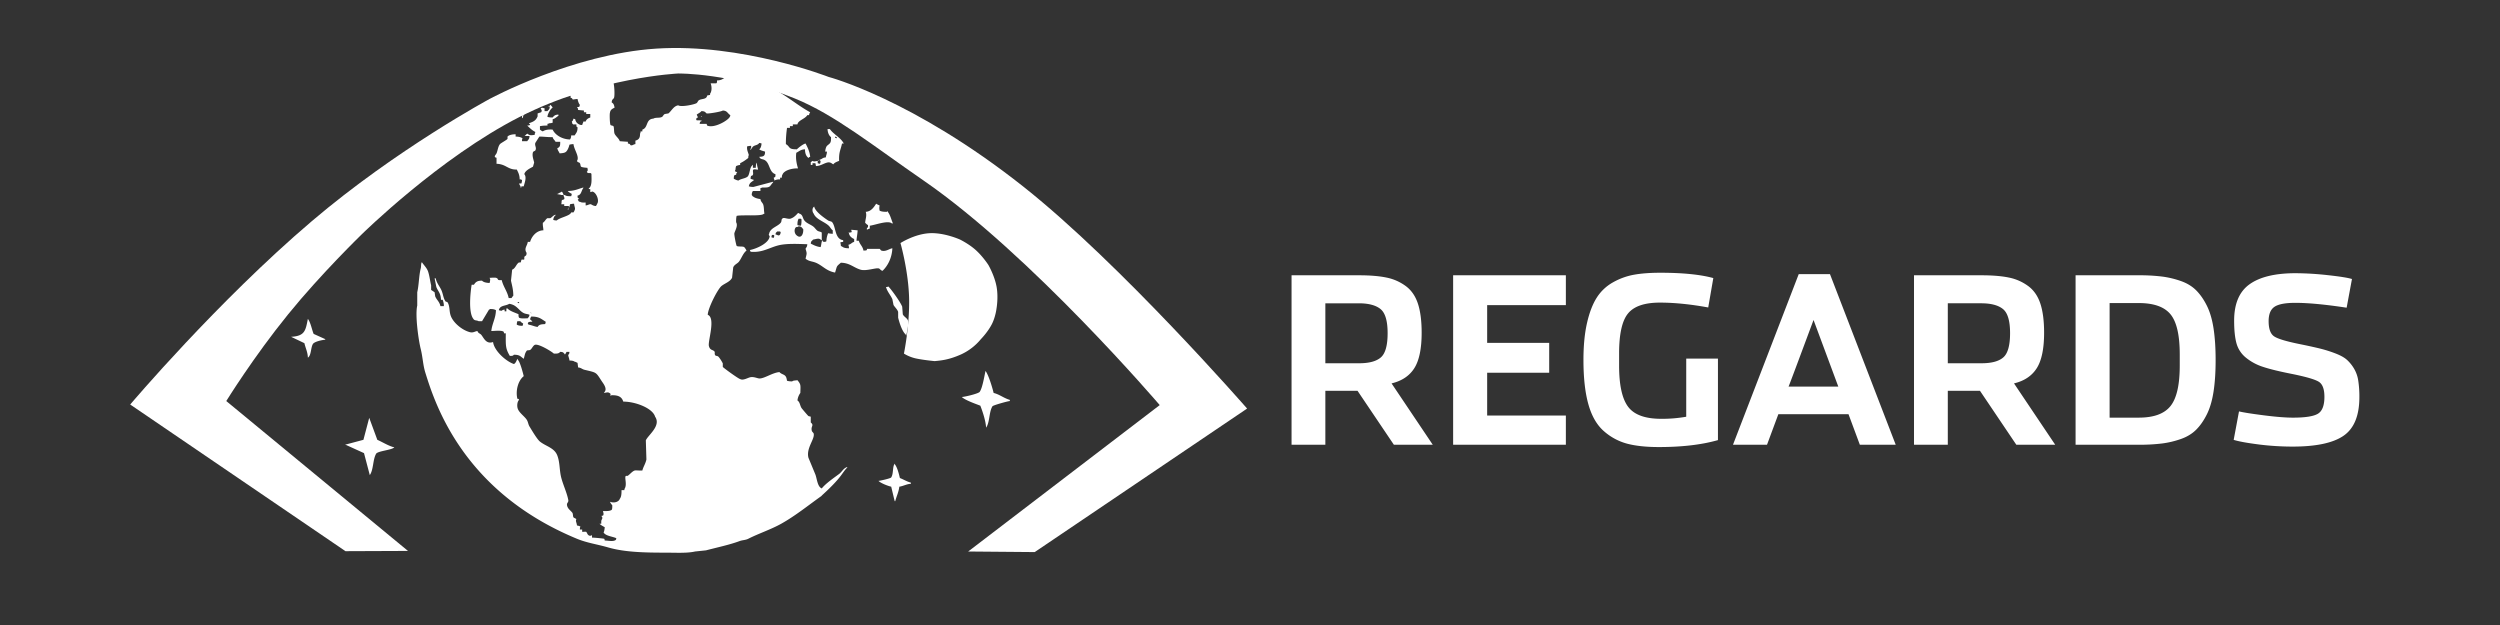 <svg id="white" xmlns="http://www.w3.org/2000/svg" width="4320" height="1080" viewBox="0 0 4320 1080">
  <rect x="0" y="0" width="4320" height="1080" fill="#333333" stroke="none"/>
<defs>
    <style>
      .cls-1 {
        fill: #fff;
        fill-rule: evenodd;
      }
    </style>
  </defs>
  <path id="terre_white" data-name="terre white" class="cls-1" d="M1398,199h-3c-3.78,6.587-15.97,8.758-17,16h-8v3h-5v3h-5a182.431,182.431,0,0,0-2,28c7.99,4.71,3.43,9.2,19,9,2.71-2.654,10.94-9.32,15-10,3.47,6.413,7.24,14.182,8,23-2.39.842-1.65,0.4-3,2a2.909,2.909,0,0,1-1-1c-3.38-2.783-4.95-7.875-5-14-7.14.2-10,3.506-15,6-1.34,10.117.5,18.911,3,27-10.54-.383-24.41,3.365-27,11-0.88,1.3-.89,2.467-1,5h-3v3a19.408,19.408,0,0,0-10,2v-2c-0.75-1.073-.6-0.946-1-3,3.36-1.318,2.9-1.541,3-6-11.05-3.432-9.33-18.374-18-24-4.65-3.014-7.53-.706-10-6,6.92-.386,10.14-1.033,10-9-2.98-1.073-7.81-1.986-10-4,2.73-2.148,3.54-5.6,4-10a14.134,14.134,0,0,0-4-1c-3.64,5.516-10.78,2.622-13,10h-1v-5a30.4,30.4,0,0,0-7,1c-0.59,6.764,1.5,9.321,3,15-0.88,1.3-.89,2.467-1,5-4.51,3.4-8.21,6.278-14,9v3a21.675,21.675,0,0,0-7,2,18.293,18.293,0,0,0-1,6c-0.75,1.073-.6.945-1,3a17.724,17.724,0,0,1,4,2c-1.83,1.568-1.4.882-2,4-2.08.372-1.92,0.242-3,1-0.96,1.417-.98,3.273-1,6,2.95,1.246,4.4,2.356,8,3,4.28-3.282,11.97-3.431,16-7,3.8-3.984,3.38-16.135,8-19v-1h1v5h5c0-3.769.38-6.874,2-9-0.04,5.933,1.2,7.685,2,12-1.37.352-6.57-1.069-8,0-2.17,1.626.32,6.318-1,9-1.71,3.472-3.64-1.035-4,7l6,2c-3.9,3.617-7.92,4.313-9,11a25.074,25.074,0,0,0,8,1l34-9v1c-6.85,7.238-3.57,9.454-19,9-1.07.752-.95,0.6-3,1v5h-13c-1.3,2.418-1.8,2.833-2,7,1.49,1.552.78,1.838,3,3,2.78,2.206,7.76,3.464,12,4,0.78,5.181,3.82,6,5,10,1.49,5.048.82,11.046,2,15-0.67.333-1.33,0.667-2,1-5.08,3.82-36.73.967-46,3-0.92,2.667-1.05,6.931-1,11,3.69,6.079-1.83,14.386-3,19-0.65,2.564,2.97,20.328,4,22,2.81,1.7,10.21.253,13,2a24.66,24.66,0,0,1,4,6c-5.94,4.433-8.46,13.041-13,19-2.91,3.825-7.91,4.942-10,10q-1.005,9-2,18c-3.49,6.944-12.01,9.331-18,14-6.71,5.233-23.7,38.524-24,50,14.18,5.465-.19,45.709,2,54,2.2,8.323,7.14,5.521,10,10,0.36,0.7-.57,4.16,1,6,1.01,1.184,3.77.953,5,2,2.39,2.03,6.79,9.251,8,12v6c1.07,1.68,27.15,20.682,30,21,4.82,2.936,12.59-1.864,17-3,6.12-1.578,12.63,1.807,16,2,8.5,0.487,23.13-10.251,35-11,2.85,3.783,8.79,3.727,11,8,1.05,1.521,1.59,4.915,2,7a28.894,28.894,0,0,0,9,1c1.66-1.69,5.09-1.354,9-2,6.17,7.586,5.36,8.128,5,22a26.7,26.7,0,0,0-5,13c4.34,2.766,4.23,8.617,7,13,0.81,1.274,10.85,13.074,12,14l4,1v10c6.55,5.636-.64,6.273,2,15,0.24,0.795,2.79,3.206,3,4,2.56,9.629-13.33,25.047-9,42l12,29c2.84,7.65,3.56,21.125,11,24,7-8.758,20.78-18.081,30-25,5.08-3.814,7.07-9.713,14-12v1c-4.22,4.081-7.42,9.261-11,14-14.83,19.638-39.76,39.457-32,34-23.28,16.369-45.77,34.9-71,49-17.88,9.991-38.98,16.869-57,26-4.87,2.466-9.85,2.093-15,4-17.72,6.567-38.24,10.784-58,16l-19,2c-13.61,3.194-33.36,2-50,2-37.9.009-71.66-.815-100-9-19.21-5.549-36.53-7.78-54-15C801.089,850.012,752.243,699.654,735,644c-4.293-13.855-4.31-26.206-8-41-3.78-15.153-9.95-57.987-6-75V505c3.021-13.141,2.843-28.763,6-41,1.136-4.4-.039-7.951,2-11,3.511,5.517,8.822,9.971,11,17,2.418,7.805,3.271,16.31,5,23v8l6,4q0.5,3.5,1,7c2.4,6.167,7.553,9.345,9,17h6c0.031-5.379-1.006-7.275-2-11h-3c-0.263-11.631-5.178-14.524-8-22q-1.5-7.5-3-15h2c1.132,7.808,7.266,14.354,10,21,3.08,7.487,2.841,13.008,7,19l3,1c4.731,6.5,2.842,15.645,6,24,4.592,12.15,19.857,24.644,33,28,5.8,1.482,8.436-1.452,13-2,1.462,4.366,4.724,3.975,7,7,4.61,6.129,8.453,16.01,20,12,1.954,15.3,22.489,33.518,36,38,2.988-1.1,4.709-6.158,6-9,0.8,1.021.354,0.274,1,2,3.577,3.033,8.668,22.249,10,28-9.473,7.449-14.4,24.508-11,39,3.245,0.828,1.528-.49,3,2-3.233,2.781-4.172,10.841-2,16,2.826,6.715,10.961,12.144,15,18,2.651,3.844,2.612,8.112,5,12,3.711,6.044,13.036,22,18,26,10.22,8.245,24.882,10.673,30,24,4.778,12.442,3.431,25.656,7,39,3.39,12.676,9.751,25.856,12,38,0.867,4.683-3.415,4.435-2,10s6.109,8.17,9,12c1.389,1.841.767,6.191,2,8,1.341,1.231,3.582,1.825,5,3-2,3.358.6,5.987,1,11,2.054,0.383,4.61.949,6,2-0.88,1.295-.89,2.467-1,5h4v4c3.22-.09,6.33-0.406,7,0,2.58,3.3,1.84,5.917,7,7,1.07-.752.95-0.6,3-1v4c6.11,0.017,20.78,1.7,21,2,0.75,1.073.6,0.946,1,3,7.25,0.233,14.54,2.239,19-1,0.75-1.073.6-.946,1-3-6.6-3.126-18.58-3.732-22-10,1.3-1.92,1.72-6.25,2-9-2.93-1.616-6.73-3.623-9-6h3c-0.16-7.869.41-4.947,2-10,0.33-1.042-2.11-1.94-1-4h2c1.8-2.534.49-5.237,0-8,5.63,0.214,11.87.342,15-2,1.14-1.69,1.07-4.9,1-8a18.436,18.436,0,0,1-4-6c6.8,2.743,15.08.615,17-5,2.68-3.36,3.07-8.912,3-15h5v-2c4.98-6.719.21-18.6,2-22,0.77-1.455,2.6-.079,4-1,3.38-2.227,7.8-7.967,12-9,2.02-.5,10.18.512,13,0,1.49-6.228,5.34-11.438,7-19q-0.495-16.5-1-33c3.48-8.9,27-25.115,16-41-4.19-14.683-34.11-26.129-55-26-2.53-8.5-9.02-11.472-21-11v1h-1c-0.14-3.764.47-3.515-2-5-2.67-1.782-5.72-.491-9,0v-1c6.33-5.778-1.61-15.379-4-19-10.77-16.355-8.03-14.724-30-20-4.4-1.057-5.6-3.574-11-4q-0.5-4-1-8c-2.67-.979-1.718-1.282-5-2-2.2-1.628-5.178-1.917-9-2-0.089-3.625-2.6-8.233-2-10,0.2-.575,1.687.2,2-5h-5a31.094,31.094,0,0,1-3,5v-1c-2.809-2.679-2.244-3.744-8-4-2.348,3.037-5.367,3.165-11,3-3.611-3.571-27.15-17.979-33-15-2.9,1.476-4.833,6.217-7,8-3.353,2.758-6.086-.663-8,4-2.17,2.858-2.677,8.417-4,12-5.7-3.9-6.47-7.075-17-7-1.808,2.105-2.919,2-7,2-7.746-13.02-7.09-18.012-7-39h-3c-0.372-2.076-.242-1.925-1-3-3.839-2.5-15.225-1.132-21-1,1.4-13.344,7.579-21.381,8-36-2.806-1.513-4.964-2.044-10-2-1.021.8-.274,0.355-2,1l-12,20h-6c-3.277-1.965-7.013-.546-9-4-8.862-10.867-5.147-45.955-3-59h4c2.894-4.812,5.99-7.1,14-7,2.455,2.925,7.975,3.761,13,4a21.509,21.509,0,0,0,1-7c-0.8-1.021-.355-0.274-1-2h2s7.309-.5,9,0c5.961,1.767,0,4.815,10,4,2.712,11.622,9.81,19.708,12,31h5a18.007,18.007,0,0,1,3-4c-0.028-10.509-2.182-17.512-4-26q1-9.5,2-19c5.742-2.379,6.6-8.547,11-12,1.268-1,2.983.163,4-1q0.5-2,1-4c1.476-1.219,3.877.571,5-1v-4c2.249-3.1,3.628-.746,4-7-5.074-7.42,1.119-12.24,2-19h4c2.728-9.543,11.086-19.841,23-20-0.344-6.648-1.152-6.2-1-13,3.316-1.73,4.944-6.427,8-8h5c3.1-1.719,4.843-4.916,9-6v1c-2.509,1.916-3.465,4.025-4,8a18.319,18.319,0,0,0,6,1c5.792-5.422,23.308-7.866,25-14h4c0.961-1.766,1.257-1.681,2-4,1.707-3-.644-5.981-1-11a30.43,30.43,0,0,0-7,1c-0.383,2.054-.949,4.608-2,6v-3h-8v-3h-5v-1c0.692-1.083.037-4.5,1-6,0.492-.766,3.512-0.947,4-2,1.253-2.7-1.937-5.542-1-7h2c2.522,2.023,6.209,2.1,11,2a14.168,14.168,0,0,0,1-4c-2.375-1.3-5.352-2.88-7-5,11.269,0.169,18.459-3.639,27-6v1c-3.75,4.453-3.02,11.584-10,13,0.118,5.375.135,2.66,2,5,1.14,1.426-2.926,1.046-1,3,1.46,2.5.585,2.156,4,3,1.84,1.238,5.7,1.089,9,1v5c3.72-.147,6.93-2.745,9-2,2.5,0.9,3.69,2.833,9,3,0.91-2.424,1.07-1.59,2-4,4.17-5.92-2.14-20.719-9-21-1.07.752-.95,0.6-3,1v-5c-2.08-.372-1.92-0.242-3-1,6.48-4.252,5.11-16.125,5-26h-1v-1c-4.03.133-5.47,0.543-7-2,2.31-2.53,1.66-3.45,1-7-2.78-.215-8.96-0.612-11-2-1.07-1.428-.83-4.471-2-6-1.83-2.387-3.491-.478-5-4,4.94-6.829-5.144-19.437-6-29a30.448,30.448,0,0,0-7,1c-0.86,4.02-3.623,11.309-7,13-2.184,1.483-6.693,1.83-10,2-1.36-3.488-3.194-4.644-4-9,4.724-1.547,5.216-4.594,5-11h-8c-1.774-3.348-3.957-4.023-5-8-10.8.017-13.6-.883-23-1l-7,11c-1.456,4.835,2.84,8.294,0,13-0.585.969-3.44,1.422-4,3-2.184,6.144,1.572,14.412,2,18q-1,3.5-2,7c-4.782,2.781-13.714,6.726-15,13,4.657,5.025.371,15.465-1,21h-4c-0.372,2.076-.243,1.924-1,3-0.56-5.062-1.9-3.793-3-8h4a18.324,18.324,0,0,0,1-6h-1v-1h-3c-0.092-7.627-2.475-12.109-5-17-16.067.273-18.117-9.348-35-10V273c-0.716-1.738-3.1.217-3-3,0.031-1.029,2.656-4.174,3-5,2.146-5.157,2.608-11.9,6-16,1.391-1.681,11.3-6.94,13-9v-4c2.53-2.863,8.644-3.98,14-4v4c4.486,0.021,9.182.961,12,3-0.878,1.295-.895,2.467-1,5h9c2.231-3.335,3.688-3.195,4-9h-8v-1h1c1.4-2.006,1.346-2.066,4-3,2.186,3.7,8.048,2.575,12,2v-2c0.751-1.073.6-.946,1-3-6.177-3.195-9.2-6.68-14-11a14.373,14.373,0,0,0,5-1v-1a6.107,6.107,0,0,1-2-2c7.8-2.786,12.034-4.57,15-12v-5l6-2c3.946-5.124-4.458-5.91,2-8,1.179,0.8,1.681.773,4,1v5h5c2.414-3.116,3.682-2.167,4-8,0,0-3.908-.195-2-1h2c0.63-1.754.193-.972,1-2,1.614,1.825,2.73,2.606,4,5-3.02,1.273-8.934,10.93-9,16a28.9,28.9,0,0,0,9,1c2.562-3.153,4.256-4.779,10-5v2c-3.363,2.153-5.487,4.945-10,6v6a18.324,18.324,0,0,1-6,1c-1.073.752-.946,0.6-3,1v3a62.538,62.538,0,0,0-13,1v6c2.072,1.283,2.3,2.077,5,3,4.608-3.147,11.7-3.571,17-3,4.386,9.452,16.6,16.783,30,17,1.3-2.418,1.8-2.833,2-7h6c2.826-4.75,4.993-5.854,5-14-2.521-1.463-1.828-1.255-2-5h-6v-1h-1a12.689,12.689,0,0,0-1-4c2.282-1.318,2.045-2.6,3-5l3,1a11.312,11.312,0,0,0,7,9c1.29,0.877,2.47.894,5,1,0.33-1,.67-2,1-3,0.75-1.073.6-.946,1-3h4c1.28-3.878,4.35-5.66,8-7v-6h-7v-3h-4v-3l-10-1c-0.4-3.712-.577-2.953-2-5,4.52-.331,4.18.125,5-4-2.009-1.786-3.435-7.045-4-10-1.487,0-8,1-8,1-2.154-1.489.07-2.187-4-3v-4c-7.412.3-6.4-.577-12-2-0.556-4.109-2.238-7.072-5-9-1.945-1.45-5.92-1.571-8-3h1c31.456-24.717,74.88-20.616,97-16v5c2.74,3.97,3.62,25.581,2,29-1.49,3.154-3.56,1.87-4,8,3.57,2,4.1,4.4,5,9-3.94,2.028-7.34,3.446-8,9-0.8,1.252-.34,18.982,1,21,0.59,0.886,4.43,1.111,5,2,1.38,2.145.71,10.2,2,13,2.11,4.585,7.5,8.13,9,13l14,1v3c5.4,0.824,3.02,2.365,5,3,2.8,0.9,4.57-1.652,8-2v-6c5.59-1.532,8.17-4.443,8-12,0.8-1.18.77-1.681,1-4h3v-3c10.56-3.489,5.41-18.088,19-19,4.11-2.586,10.42-.539,15-3,1.75-.944,2.41-4.008,5-5l6-1c5.33-4.194,8.97-12.838,17-14,5.14,3.524,29.17-1.609,32-4,1.43-1.207,2.22-4.02,4-5,5.08-2.8,12.97-.912,14-8,1.67-.333,3.33-0.667,5-1v-2c3.44-4.846,3.03-12.659,1-18h10v-1h1v-4c6.98-.021,10.89-2.833,15-6,2.27-2.577,2.87-6.138,5-9,6.44,4.638,17.21,5.085,25,8,15.94,5.965,31.41,11.874,47,19,24.7,11.29,45.77,30.308,69,43C1398.88,196.091,1398.57,195.832,1398,199Zm-493-3a29.057,29.057,0,0,1-2,8h-1v-3c1.659-2.453.616-5.251,0-8h-5a6.117,6.117,0,0,1-2,2v-2c0.682-.771,1.311-2.232,2-3,4.939-5.289,10.154-6.24,21-6v1C912.1,188.311,913.843,195.371,905,196Zm304,18h12c0.33,1,.67,2,1,3,12.39,5.382,36.83-9.445,39-15,0.75-1.073.6-.946,1-3-5.08-3.162-5.07-7.695-13-8-3.56,2.307-26.12,5.831-28,5-2.92-2.664-3.13-3.8-9-4-1.39,2.291-5.98,4.294-8,6,0.76,2.631,1.2,2.385,2,5-3.1,1.224-2.26.375-3,4a2.909,2.909,0,0,1,1,1c3.28-.117,7.18-0.236,9,1C1209.64,210.121,1209.69,210.133,1209,214Zm2-13h2v1C1211.25,201.369,1212.03,201.807,1211,201Zm219,22h4c6.2,9.136,19.23,15.016,24,25h-3c-2.59,12.1-5.61,14.506-5,30-3.68,1.412-8.09,2.951-10,6-2.73-1.143-4.91-4.67-11-3-6.4,1.755-10.74,5.533-19,6-0.33-1.667-.67-3.334-1-5h-5v3h-3v-5c2.19-.9,1.44-0.863,3-2,2.67,1.782,5.72.491,9,0v4a14.168,14.168,0,0,0,4,1,15.656,15.656,0,0,0,1-5c-2.47-1.3-.68.429-2-2,5.39-1.089,4.45-3.5,11-4,0.6-4.252,1.71-5.006,2-10h-3c0.18-3.854,1.16-7.636,3-10,5.22-4.589,7.31-4.235,7-15C1432.41,234.236,1430.21,229.133,1430,223Zm13,13v2l3,1v-2Zm-147,21h2v1h-1v1C1296.2,257.979,1296.64,258.726,1296,257Zm117,20h2v1C1413.25,277.369,1414.03,277.807,1413,277ZM971,331a25.142,25.142,0,0,1,3,6h-4c-1.628-1.006-6.387-.959-8-2h2C965.9,333.248,968.97,332.652,971,331Zm532,59v5a21.367,21.367,0,0,0-5,2v-3c2.52-1.463,1.83-1.255,2-5-2.42-1.244-3.18-2.38-5-4,0.42-6.74,3.26-12.293,1-19,9.15-.313,14.34-8.266,18-14a29.509,29.509,0,0,0,6,3,19.28,19.28,0,0,0,0,9c3.26,1.749,7.26,2.107,13,2v-1h1v1c4.28,4.844,6.21,13.965,9,20h-2C1534.55,380.18,1511.44,389.111,1503,390Zm-46,25v3a14.322,14.322,0,0,0-5,1,18.293,18.293,0,0,1,1,6c0.67,0.333,1.33.667,2,1,3.04,2.35,6.54,3,12,3a17.01,17.01,0,0,0-1-6c4.85-1.068,5.44-3.79,10-5v-5c-3.81-1.523-8.39-5-9-10a2.909,2.909,0,0,1-1-1,16.965,16.965,0,0,0,6-1,13.834,13.834,0,0,1-1-4l11,1c-0.45,7.6-1.47,11.033-2,18h4c1.83,6.7,6.93,9.7,8,17,2.74-.191,4.42.131,6-1v-2s21.95-.02,22,0c0.47,0.175,2.28,2.775,3,3,7.63,2.4,13.29-3.1,19-4-0.74,16.666-7.89,30.355-17,39-3.48-.878-4.06-3.163-6-4-4.62-1.993-22.13,4.965-32,2-12.06-3.623-18.62-11.772-34-12-8.39,7.059-6.17,5.169-10,17-14.58-2.736-20.3-10.683-31-16-7.84-3.9-13.46-2.635-20-8,2.2-9.628,2.7-8.264,0-17,1.26-2.95,2.74-2.88,3-8-14.49-.371-35.29-1.716-50,2-15.82,4-28.1,13.03-48,11-0.63-1.754-.19-0.972-1-2v-1c11.44-2.213,33.39-12.043,34-24-1.57-1.889-1.89-2.066-1-4,1.95-10.169,14.43-12.272,20-19,2.6-3.142.04-5.9,4-8,3.11-1.454,10.08,3.041,15,0,3.94-1.42,8.46-5.967,11-9,1.75,0.631.97,0.193,2,1,6.72,2.041,5.32,7.181,9,12,3.98,5.206,10.97,6.757,16,11,2.26,1.909,4.36,5.351,7,7,1.79,1.122,5.94,1.419,7,3v13h-1c-3.42-4.384-8.05-1.969-14-1-2.24,2.9-3.42,1.886-4,7,5.27,2.575,9.63,5.08,17,6,1.14-2.324,1.36-9.437,3-12,1.27,3.239.88,2.632,5,3,1.02-.8.27-0.355,2-1a39.777,39.777,0,0,1,3-14,39.478,39.478,0,0,0,8,1v-6c-3.09-2.1-4.37-5.537-7-8-7.57-7.089-21.92-10.759-26-21-2.76-3.128-2.9-9.979,1-12,1.73,8.883,17.13,19.334,24,24,1.97,1.338,5.57,1.243,7,3C1444.65,392.178,1442.3,413.213,1457,415ZM983,360c-0.329,1.855.726,1.247-2,2v-1C982.754,360.369,981.971,360.807,983,360Zm397,18c-1.59,2.95-2.08,5.721-2,11a18.289,18.289,0,0,0,6,1c0.92-2.667,1.05-6.932,1-11a2.909,2.909,0,0,1-1-1h-4Zm0,13c-2.23,2.228-2.26.276-5,2-3.51,4.447-1.83,11.371,2,14,7.03,5.882,11.61-2.039,11-11C1385.15,393.2,1385.54,391.551,1380,391Zm-37,9c-1.88,2.166-2.22,1.2-3,5l3,1c3.48,2.2,5.78-.365,6-5a2.909,2.909,0,0,1-1-1h-5Zm-9,6a13.816,13.816,0,0,0-1,4,14.168,14.168,0,0,0,4,1,14.168,14.168,0,0,0,1-4,2.826,2.826,0,0,1-1-1h-3Zm201,89c5.32,5.058,21.64,28.1,24,35q0.495,6.5,1,13c1.72,4.355,7.57,6.5,9,11,1.71,5.368-2.07,21.429-3,26-0.8-1.021-.36-0.274-1-2-6.25-5.5-10.75-20.064-13-29V539c-1.33-4.472-5.88-8.238-8-12q-1.005-5-2-10c-2.92-6.857-8.74-12.879-11-21C1533.33,495.805,1533.83,495.807,1535,495ZM894,522c1.35,1.624.639,1.121,3,2v-2h-3Zm-22,13v3h3v-5h2c4.053,4.741,13.152,7.237,19,10-0.007,2.72.039,4.6,1,6,2.811,1.854,10.487,1.128,15,1,1.533-2.464,2.291-2.276,3-6-2.862-1.521-6.205-1.147-10-3-8.72-4.259-11.483-14.014-25-16-6.532,4.015-16.163,2.255-18,11a15.712,15.712,0,0,0,5,1C868.624,535.505,869.023,535.448,872,535Zm45,4c0.372,2.076.242,1.924,1,3C917.628,539.924,917.758,540.075,917,539Zm1,8c-1.122,2.091-1.435,1.832-2,5a12.205,12.205,0,0,1,4,4c-2.9-.06-5.469-0.049-7,1-0.752,1.073-.6.946-1,3h1v1c6,0.719,9.815,3.122,16,4,2.674-5.118,8.616-4.554,13-5a14.193,14.193,0,0,0,1-4C935.177,551.174,931.73,546.961,918,547Zm-386,4c4.961,6.587,6.749,18.26,10,26l20,9v1c-5.973.559-17.775,3.129-21,7-4.162,5.845-2.878,20.285-9,24-0.236-9.345-4.041-16.565-6-25l-23-11C526.777,580.7,528.005,571.467,532,551Zm362,4a18.316,18.316,0,0,0-1,6c2.806,1.513,4.965,2.043,10,2a14.159,14.159,0,0,0,1-4,15.653,15.653,0,0,1-5-4h-5Zm809,86c5.3,7.059,11.73,28.6,14,38,10.21,2.484,17.88,9.153,28,12v2c-4.1.3-28.91,7.291-30,9-6.14,9.629-4.46,27.585-11,37-0.75-11.851-5.88-27.527-10-38-8.07-3.065-26.4-9.514-32-15,5.44-.211,29.27-5.928,31-9C1697.83,669.925,1700.81,650.282,1703,641ZM638,722l14,38c9.515,4.2,18.607,10.178,29,13v1h-1c-5.316,3.74-27.412,5.645-30,10-5.953,10.016-4.4,27.627-11,37l-10-38-33-15h2l30-8Q633,741,638,722Zm916,119c-0.95,9.1-4.92,16.626-7,25h-1q-3-12.5-6-25c-6.14-1.424-17.68-5.9-22-10,3.57-.4,20.9-4.235,22-6,4.31-6.893,1.79-17.5,6-24v1c4.37,4.944,7.38,17.077,9,24,6.53,2.587,11.97,6.1,19,8v2C1566.3,836.479,1561.37,839.872,1554,841Z"/>
  <path id="oeil_white" data-name="oeil white" class="cls-1" d="M705,952L391,693s47.13-76.314,107-150c57.063-70.231,127-138,127-138S759.663,272.307,898,202c135.12-68.674,274-75,274-75s91.48-1.31,201,43c69.26,28.022,135.39,81.664,223,142,185.89,128.024,408,388,408,388L1673,953l115,1,367-248s-217.89-249.764-386-383c-191.82-152.022-337-190-337-190s-149.81-58.61-298-49c-144.771,9.388-288,87-288,87S685.49,257.448,539,382C375.885,520.687,225,699,225,699L597,952.44Z"/>
  <path id="lune_white" data-name="lune white" class="cls-1" d="M1556,420s23.98-15.484,50-17c25.48-1.484,53,11,53,11s15.25,7.453,27,18c12.72,11.418,22,26,22,26s10.48,18.124,14,37c3.48,18.622,0,38,0,38s-1.7,14.638-8,27c-7.15,14.032-19,26-19,26a96.369,96.369,0,0,1-33.91,26.256c-21.3,9.551-34.45,10.637-46.09,11.744,0,0-21.77-2.074-34-5a67.414,67.414,0,0,1-19-8s9.49-45.991,9-92C1570.49,470.571,1556,420,1556,420Z"/>
  <path id="text_white_right" data-name="text white right" class="cls-1" d="M2444.01,636.109q12.6-20,12.6-61.2,0-30.393-6.4-50t-20.8-30.4a83.586,83.586,0,0,0-33.2-14.8q-18.81-3.993-47.6-4h-116.8v292.8h58.4v-93.2h55.6l62.8,93.2h67.2l-71.2-106Q2431.4,656.116,2444.01,636.109Zm-153.8-112h57.6q25.59,0,37.8,10,12.195,10,12.2,41.6t-11.6,41.8q-11.61,10.2-37.6,10.2h-58.4v-103.6Zm415.6,244.4v-50.4h-136v-74h107.2v-51.6h-107.2v-65.2h136v-51.6h-194.8v292.8h194.8Zm262.8-8v-140.8h-54.8v100.4a239.82,239.82,0,0,1-43.2,3.6q-41.61,0-57.2-20.8t-15.6-70.8v-21.6q0-50,15.4-68.8t55-18.8q37.59,0,83.6,8.4l8.8-50.8q-33.6-9.2-91.6-9.2-26.4,0-45.4,3.4a115.128,115.128,0,0,0-36.4,13.2,78.26,78.26,0,0,0-28,26.4q-10.605,16.6-16.8,43.6-6.21,27-6.2,64.2,0,46.407,8.6,76.8t26.8,46.2a99.315,99.315,0,0,0,40.2,21.6q21.99,5.795,54.8,5.8,60,0,102-12h0Zm225.59-44.8,19.6,52.8h62l-113.6-294.8h-54l-113.6,294.8h58.8l19.6-52.8h121.2Zm-103.6-47.6q0.39,0,43.2-115.2l42.8,115.2h-86Zm429-32q12.6-20,12.6-61.2,0-30.393-6.4-50t-20.8-30.4a83.586,83.586,0,0,0-33.2-14.8q-18.81-3.993-47.6-4H3307.4v292.8h58.4v-93.2h55.6l62.8,93.2h67.2l-71.2-106Q3506.99,656.116,3519.6,636.109Zm-153.8-112h57.6q25.59,0,37.8,10t12.2,41.6q0,31.6-11.6,41.8t-37.6,10.2h-58.4v-103.6Zm330.4,244.4a312.943,312.943,0,0,0,40-2.2,158.667,158.667,0,0,0,32.6-7.8q15.795-5.6,26.2-16t18.4-26.4q7.995-15.993,11.6-39.4t3.6-54.6q0-31.2-3.6-54.6t-11.6-39.4q-8.01-15.993-18.4-26.4-10.41-10.4-26.2-16a159.58,159.58,0,0,0-32.6-7.8,314.231,314.231,0,0,0-40-2.2H3586.6v292.8h109.6Zm-50.8-244.8h50.4q38.79,0,54.8,19.4,15.99,19.407,16,69.4v19.2q0,50.007-16,70t-54.8,20h-50.4v-198Zm404.39,229.2q27.21-18.8,27.2-66.8a177.4,177.4,0,0,0-2-28.8,56.9,56.9,0,0,0-7.6-21,65.694,65.694,0,0,0-12.2-14.8q-6.6-5.793-19.6-10.8a222.13,222.13,0,0,0-25.8-8.2q-12.795-3.2-34.4-7.6-36-7.2-45.6-13.6t-9.6-26.4q0-18,10.2-24.8t35.8-6.8q33.6,0,88.8,8.4l9.2-49.6q-10.395-3.2-41.4-6.6a520.777,520.777,0,0,0-56.2-3.4q-52.4,0-79.2,19-26.79,19-26.8,63,0,24.4,4,39a48.5,48.5,0,0,0,16.2,24.8,89.9,89.9,0,0,0,29.6,16q17.4,5.8,49.8,12.2,37.605,7.6,47,13.8t9.4,25.8q0,22.407-11.2,29.2t-43.2,6.8q-18.8,0-50.2-4t-43-6.8l-9.2,49.2q12.81,4,42.4,7.8a468.089,468.089,0,0,0,59.6,3.8Q4022.6,771.709,4049.79,752.909Z"/>
</svg>
